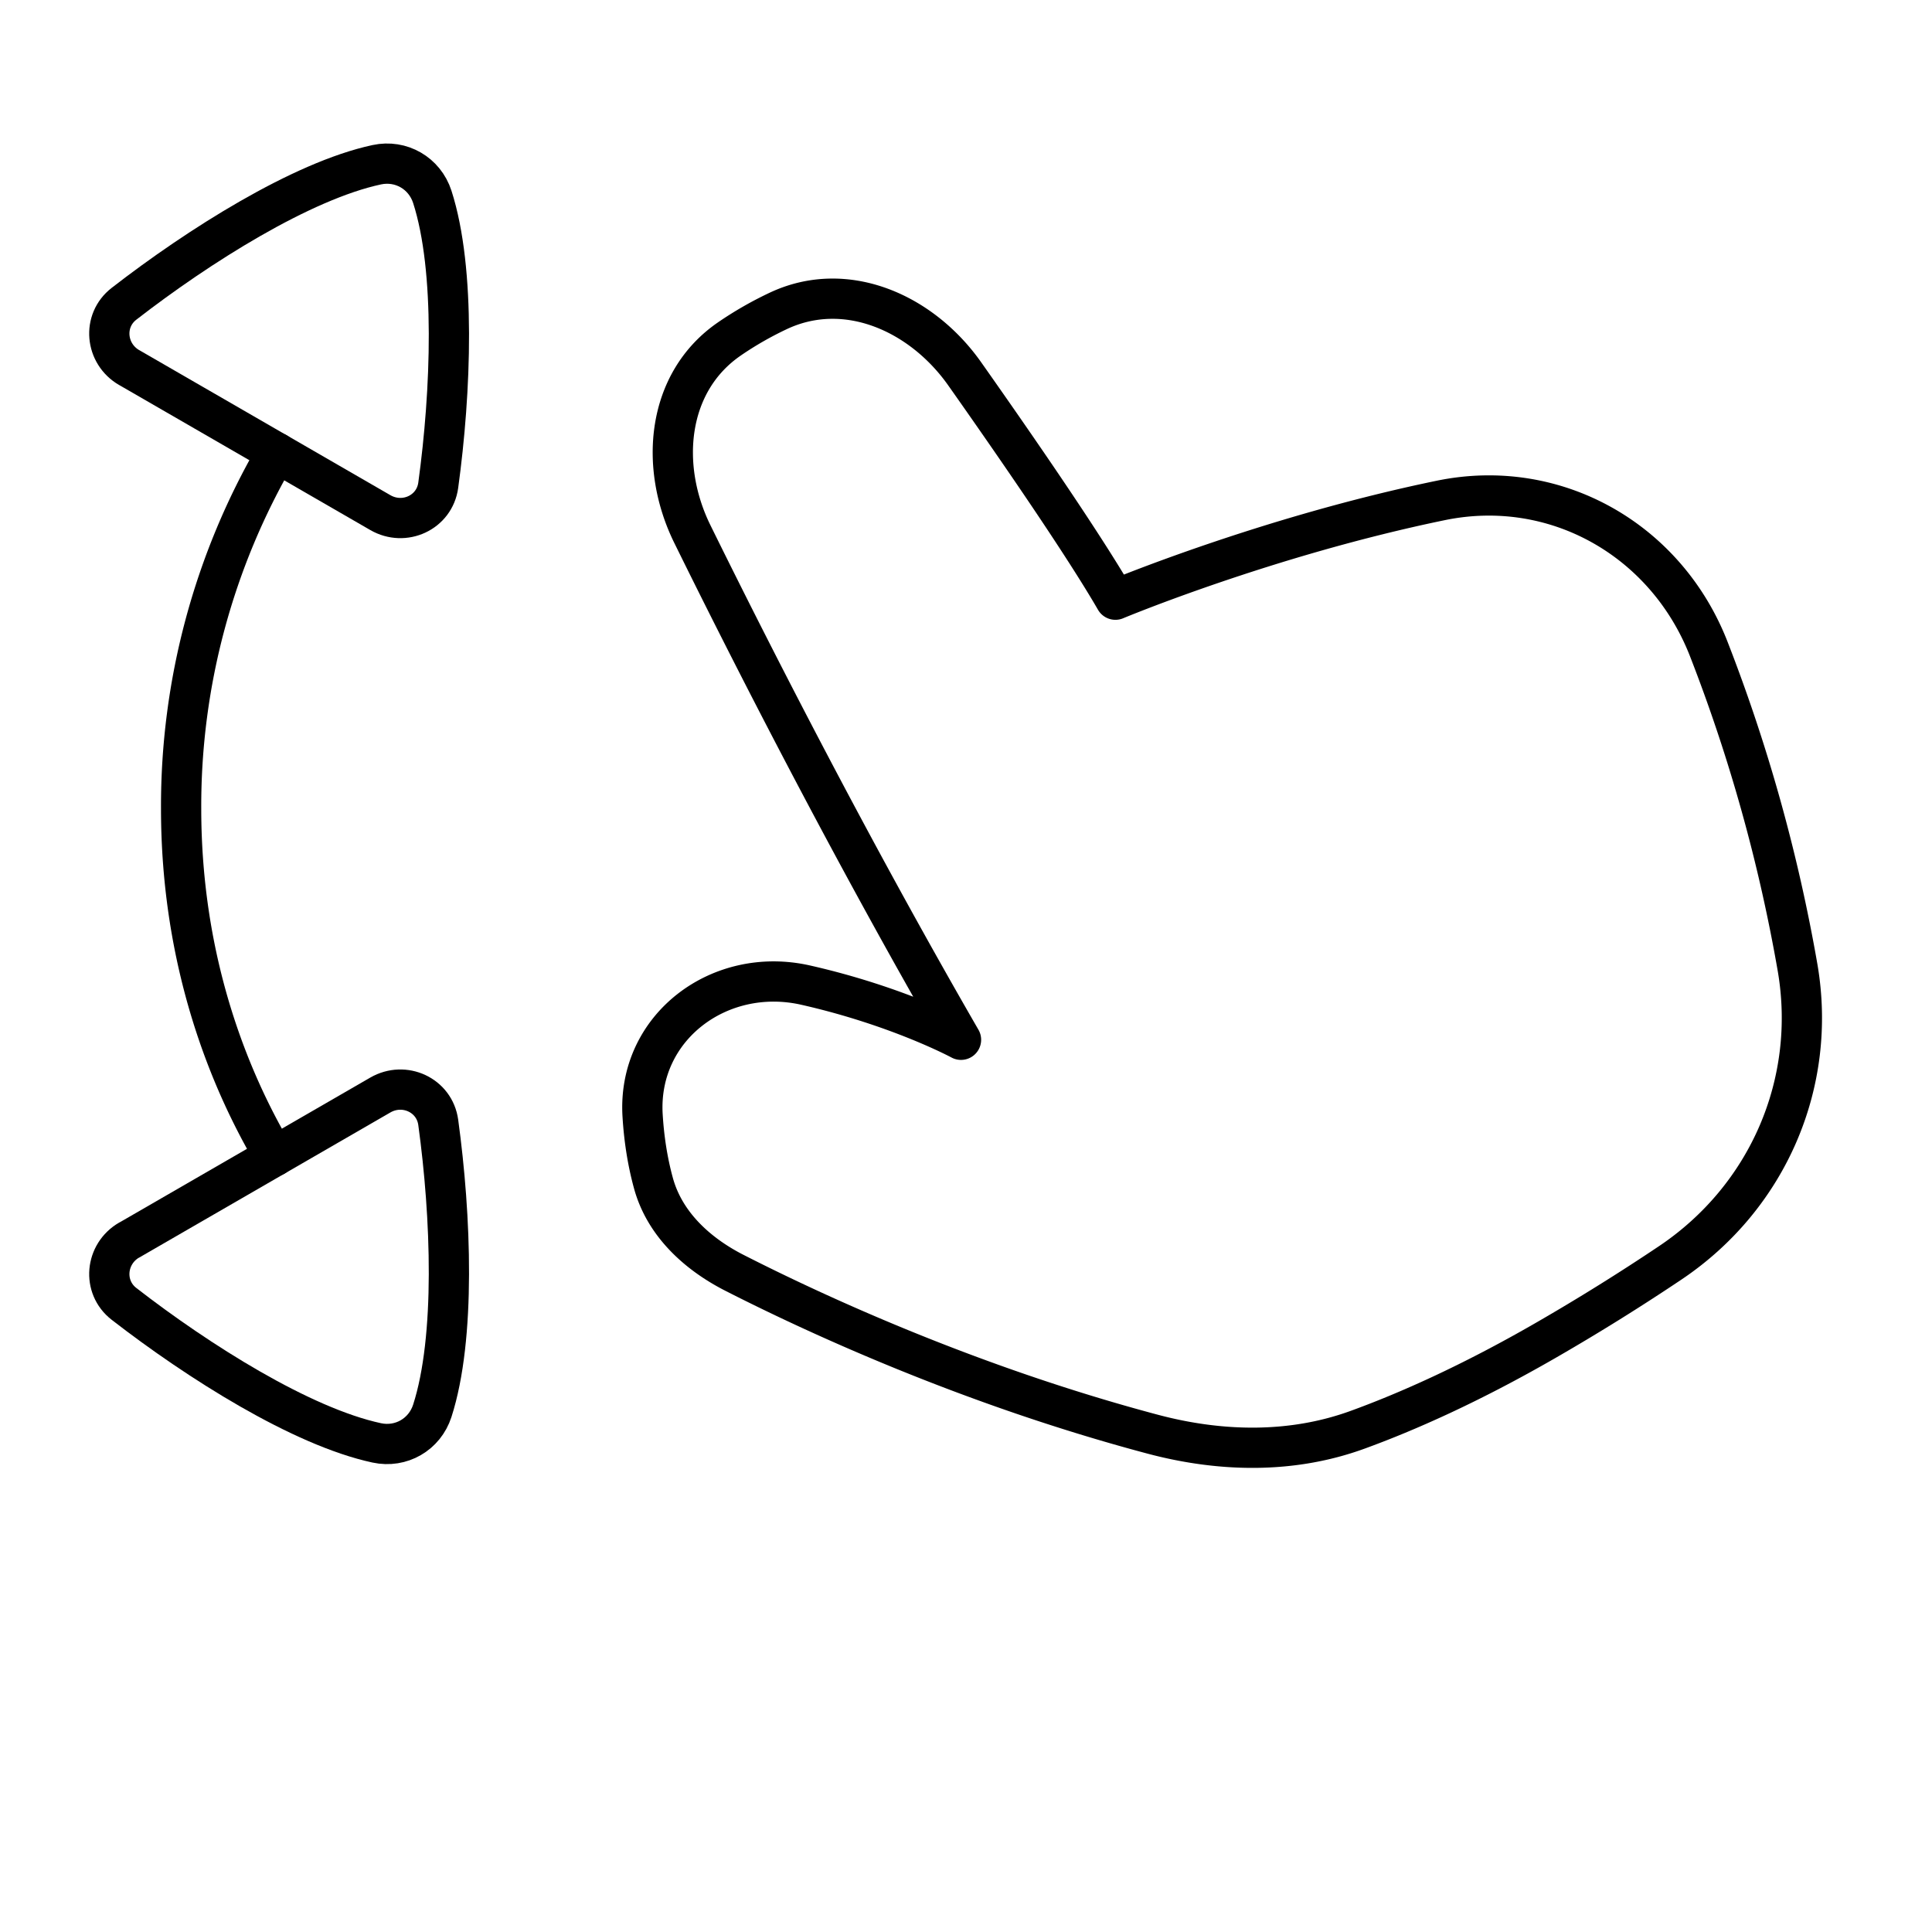 <svg xmlns="http://www.w3.org/2000/svg" fill="none" viewBox="0 0 48 48" id="Zoom-In-Gesture--Streamline-Plump">
  <desc>
    Zoom In Gesture Streamline Icon: https://streamlinehq.com
  </desc>
  <g id="zoom-in">
    <path id="Union" stroke="#000000" stroke-linecap="round" stroke-linejoin="round" d="M18.123 8.42c-1.556 1.067 -1.756 3.154 -0.922 4.848 1.428 2.901 3.868 7.703 6.675 12.565 0 0 -1.544 -0.834 -3.86 -1.358 -2.14 -0.484 -4.183 1.048 -4.051 3.237 0.033 0.549 0.115 1.12 0.27 1.685 0.277 1.01 1.081 1.752 2.014 2.227 1.972 1.005 5.832 2.797 10.397 4.01 1.682 0.446 3.45 0.484 5.084 -0.112 1.198 -0.436 2.786 -1.132 4.69 -2.231a53.485 53.485 0 0 0 3.08 -1.918c2.417 -1.623 3.652 -4.458 3.161 -7.328a41.342 41.342 0 0 0 -2.203 -7.91c-1.054 -2.718 -3.807 -4.29 -6.661 -3.702 -4.312 0.889 -8.085 2.466 -8.085 2.466 -0.79 -1.367 -2.453 -3.78 -3.745 -5.612 -1.07 -1.517 -2.95 -2.353 -4.63 -1.563a8.702 8.702 0 0 0 -1.213 0.695Z" stroke-width="1"></path>
    <path id="Rectangle 130" stroke="#000000" stroke-linecap="round" stroke-linejoin="round" d="M3.21 9.133c-0.593 -0.343 -0.672 -1.165 -0.13 -1.585 1.85 -1.435 4.414 -3.054 6.28 -3.455 0.604 -0.13 1.19 0.21 1.38 0.797 0.586 1.817 0.466 4.847 0.148 7.166 -0.093 0.68 -0.844 1.022 -1.438 0.68L3.21 9.132Z" stroke-width="1"></path>
    <path id="Rectangle 131" stroke="#000000" stroke-linecap="round" stroke-linejoin="round" d="M3.21 30.808c-0.593 0.343 -0.672 1.165 -0.13 1.586 1.85 1.435 4.414 3.053 6.28 3.454 0.604 0.13 1.19 -0.209 1.38 -0.796 0.586 -1.817 0.466 -4.848 0.148 -7.167 -0.093 -0.679 -0.844 -1.022 -1.438 -0.68L3.21 30.81Z" stroke-width="1"></path>
    <path id="Subtract" stroke="#000000" stroke-linecap="round" stroke-linejoin="round" d="M6.875 11.248A17.405 17.405 0 0 0 4.5 20.084c0 3.866 1.224 6.796 2.318 8.642" stroke-width="1"></path>
  </g>
</svg>